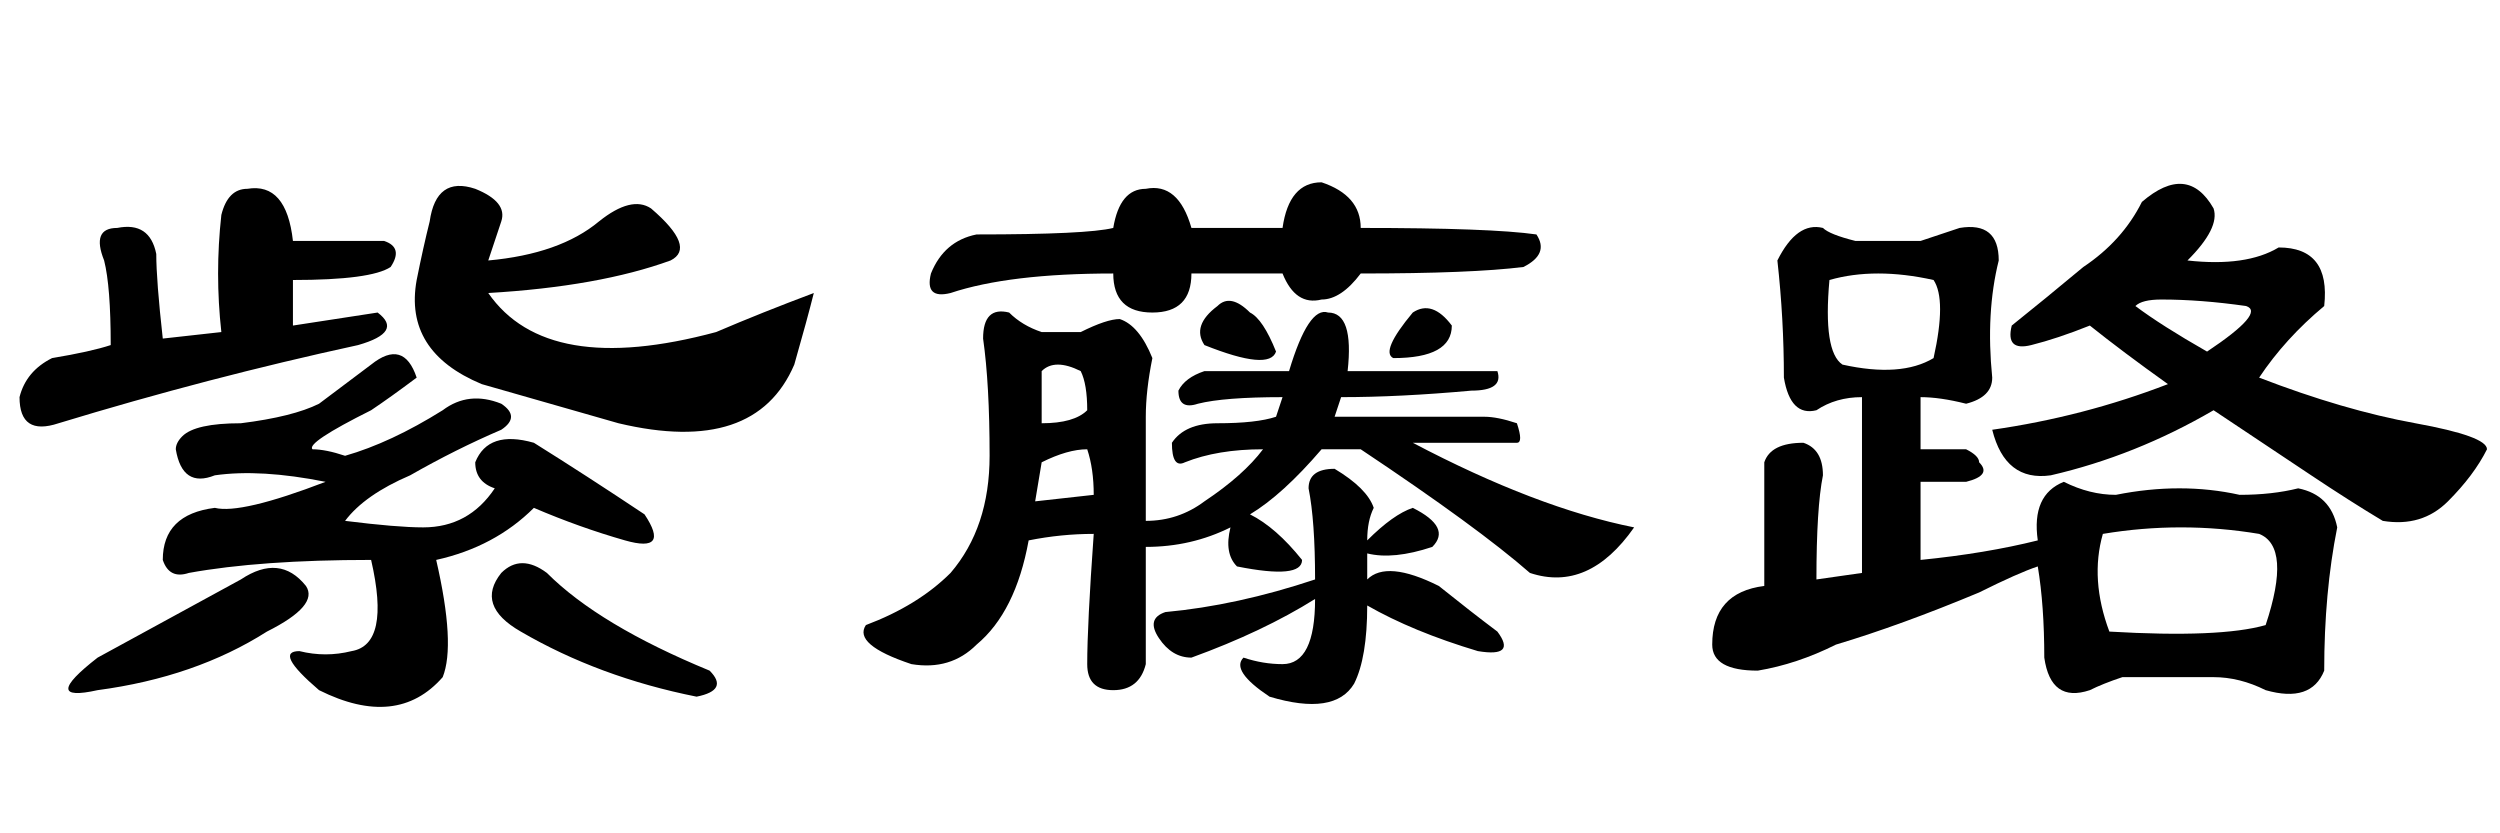 <?xml version='1.0' encoding='UTF-8'?>
<!-- This file was generated by dvisvgm 2.3.5 -->
<svg height='10.5pt' version='1.1' viewBox='-72 -74.051 31.5 10.5' width='31.5pt' xmlns='http://www.w3.org/2000/svg' xmlns:xlink='http://www.w3.org/1999/xlink'>
<defs>
<path d='M4.676 -1.969Q3.281 -1.969 2.379 -1.805Q2.133 -1.723 2.051 -1.969Q2.051 -2.543 2.707 -2.625Q3.035 -2.543 4.102 -2.953Q3.281 -3.117 2.707 -3.035Q2.297 -2.871 2.215 -3.363Q2.215 -3.445 2.297 -3.527Q2.461 -3.691 3.035 -3.691Q3.691 -3.773 4.02 -3.937Q4.348 -4.184 4.676 -4.43Q5.086 -4.758 5.25 -4.266Q4.922 -4.02 4.676 -3.855Q3.855 -3.445 3.937 -3.363Q4.102 -3.363 4.348 -3.281Q4.922 -3.445 5.578 -3.855Q5.906 -4.102 6.316 -3.937Q6.562 -3.773 6.316 -3.609Q5.742 -3.363 5.168 -3.035Q4.594 -2.789 4.348 -2.461Q5.004 -2.379 5.332 -2.379Q5.906 -2.379 6.234 -2.871Q5.988 -2.953 5.988 -3.199Q6.152 -3.609 6.727 -3.445Q7.383 -3.035 8.121 -2.543Q8.449 -2.051 7.875 -2.215T6.727 -2.625Q6.234 -2.133 5.496 -1.969Q5.742 -0.902 5.578 -0.492Q5.004 0.164 4.02 -0.328Q3.445 -0.82 3.773 -0.82Q4.102 -0.738 4.43 -0.82Q4.922 -0.902 4.676 -1.969ZM3.117 -6.645Q3.609 -6.727 3.691 -5.988H4.84Q5.086 -5.906 4.922 -5.66Q4.676 -5.496 3.691 -5.496V-4.922L4.758 -5.086Q5.086 -4.84 4.512 -4.676Q2.625 -4.266 0.738 -3.691Q0.246 -3.527 0.246 -4.02Q0.328 -4.348 0.656 -4.512Q1.148 -4.594 1.395 -4.676Q1.395 -5.414 1.312 -5.742Q1.148 -6.152 1.477 -6.152Q1.887 -6.234 1.969 -5.824Q1.969 -5.496 2.051 -4.758L2.789 -4.84Q2.707 -5.578 2.789 -6.316Q2.871 -6.645 3.117 -6.645ZM5.988 -6.645Q6.398 -6.48 6.316 -6.234T6.152 -5.742Q7.055 -5.824 7.547 -6.234Q7.957 -6.562 8.203 -6.398Q8.777 -5.906 8.449 -5.742Q7.547 -5.414 6.152 -5.332Q6.891 -4.266 9.023 -4.84Q9.598 -5.086 10.254 -5.332Q10.172 -5.004 10.008 -4.43Q9.516 -3.281 7.793 -3.691Q7.219 -3.855 6.07 -4.184Q5.086 -4.594 5.25 -5.496Q5.332 -5.906 5.414 -6.234Q5.496 -6.809 5.988 -6.645ZM3.035 -1.723Q3.527 -2.051 3.855 -1.641Q4.02 -1.395 3.363 -1.066Q2.461 -0.492 1.23 -0.328Q0.492 -0.164 1.23 -0.738Q2.133 -1.23 3.035 -1.723ZM6.316 -1.805Q6.562 -2.051 6.891 -1.805Q7.547 -1.148 8.941 -0.574Q9.187 -0.328 8.777 -0.246Q7.547 -0.492 6.562 -1.066Q5.988 -1.395 6.316 -1.805Z' id='g0-12891'/>
<path d='M2.215 -5.086Q2.379 -4.922 2.625 -4.84H3.117Q3.445 -5.004 3.609 -5.004Q3.855 -4.922 4.02 -4.512Q3.937 -4.102 3.937 -3.773V-2.461Q4.348 -2.461 4.676 -2.707Q5.168 -3.035 5.414 -3.363Q4.84 -3.363 4.43 -3.199Q4.266 -3.117 4.266 -3.445Q4.43 -3.691 4.84 -3.691Q5.332 -3.691 5.578 -3.773L5.66 -4.02Q4.922 -4.02 4.594 -3.937Q4.348 -3.855 4.348 -4.102Q4.43 -4.266 4.676 -4.348H5.742Q5.988 -5.168 6.234 -5.086Q6.562 -5.086 6.48 -4.348H8.367Q8.449 -4.102 8.039 -4.102Q7.137 -4.02 6.398 -4.02L6.316 -3.773H8.203Q8.367 -3.773 8.613 -3.691Q8.695 -3.445 8.613 -3.445H7.301Q8.859 -2.625 10.09 -2.379Q9.516 -1.559 8.777 -1.805Q8.121 -2.379 6.645 -3.363H6.152Q5.66 -2.789 5.25 -2.543Q5.578 -2.379 5.906 -1.969Q5.906 -1.723 5.086 -1.887Q4.922 -2.051 5.004 -2.379Q4.512 -2.133 3.937 -2.133V-0.656Q3.855 -0.328 3.527 -0.328T3.199 -0.656Q3.199 -1.148 3.281 -2.297Q2.871 -2.297 2.461 -2.215Q2.297 -1.312 1.805 -0.902Q1.477 -0.574 0.984 -0.656Q0.246 -0.902 0.41 -1.148Q1.066 -1.395 1.477 -1.805Q1.969 -2.379 1.969 -3.281T1.887 -4.758Q1.887 -5.168 2.215 -5.086ZM1.805 -6.07Q3.199 -6.07 3.527 -6.152Q3.609 -6.645 3.937 -6.645Q4.348 -6.727 4.512 -6.152H5.66Q5.742 -6.727 6.152 -6.727Q6.645 -6.562 6.645 -6.152Q8.285 -6.152 8.859 -6.07Q9.023 -5.824 8.695 -5.66Q8.039 -5.578 6.645 -5.578Q6.398 -5.25 6.152 -5.25Q5.824 -5.168 5.66 -5.578H4.512Q4.512 -5.086 4.02 -5.086T3.527 -5.578Q2.215 -5.578 1.477 -5.332Q1.148 -5.25 1.23 -5.578Q1.395 -5.988 1.805 -6.07ZM5.988 -2.871Q5.988 -3.117 6.316 -3.117Q6.727 -2.871 6.809 -2.625Q6.727 -2.461 6.727 -2.215Q7.055 -2.543 7.301 -2.625Q7.793 -2.379 7.547 -2.133Q7.055 -1.969 6.727 -2.051V-1.723Q6.973 -1.969 7.629 -1.641Q8.039 -1.312 8.367 -1.066Q8.613 -0.738 8.121 -0.82Q7.301 -1.066 6.727 -1.395Q6.727 -0.738 6.562 -0.41Q6.316 0 5.496 -0.246Q5.004 -0.574 5.168 -0.738Q5.414 -0.656 5.66 -0.656Q6.07 -0.656 6.07 -1.477Q5.414 -1.066 4.512 -0.738Q4.266 -0.738 4.102 -0.984T4.184 -1.312Q5.086 -1.395 6.07 -1.723Q6.07 -2.461 5.988 -2.871ZM4.84 -5.168Q5.004 -5.332 5.25 -5.086Q5.414 -5.004 5.578 -4.594Q5.496 -4.348 4.676 -4.676Q4.512 -4.922 4.84 -5.168ZM7.301 -5.086Q7.547 -5.25 7.793 -4.922Q7.793 -4.512 7.055 -4.512Q6.891 -4.594 7.301 -5.086ZM3.281 -2.789Q3.281 -3.117 3.199 -3.363Q2.953 -3.363 2.625 -3.199L2.543 -2.707L3.281 -2.789ZM2.625 -3.691Q3.035 -3.691 3.199 -3.855Q3.199 -4.184 3.117 -4.348Q2.789 -4.512 2.625 -4.348V-3.691Z' id='g0-15124'/>
<path d='M5.988 -6.48Q6.562 -6.973 6.891 -6.398Q6.973 -6.152 6.562 -5.742Q7.301 -5.66 7.711 -5.906Q8.367 -5.906 8.285 -5.168Q7.793 -4.758 7.465 -4.266Q8.531 -3.855 9.434 -3.691T10.336 -3.363Q10.172 -3.035 9.844 -2.707T9.023 -2.461Q8.613 -2.707 8.121 -3.035T6.891 -3.855Q5.906 -3.281 4.84 -3.035Q4.266 -2.953 4.102 -3.609Q5.25 -3.773 6.316 -4.184Q5.742 -4.594 5.332 -4.922Q4.922 -4.758 4.594 -4.676T4.348 -4.922Q4.758 -5.25 5.25 -5.66Q5.742 -5.988 5.988 -6.48ZM6.809 -4.594Q7.547 -5.086 7.301 -5.168Q6.727 -5.25 6.234 -5.25Q5.988 -5.25 5.906 -5.168Q6.234 -4.922 6.809 -4.594ZM3.199 -5.988Q3.445 -6.07 3.691 -6.152Q4.184 -6.234 4.184 -5.742Q4.02 -5.086 4.102 -4.266Q4.102 -4.02 3.773 -3.937Q3.445 -4.02 3.199 -4.02V-3.363H3.773Q3.937 -3.281 3.937 -3.199Q4.102 -3.035 3.773 -2.953H3.199V-1.969Q4.02 -2.051 4.676 -2.215Q4.594 -2.789 5.004 -2.953Q5.332 -2.789 5.66 -2.789Q6.48 -2.953 7.219 -2.789Q7.629 -2.789 7.957 -2.871Q8.367 -2.789 8.449 -2.379Q8.285 -1.559 8.285 -0.574Q8.121 -0.164 7.547 -0.328Q7.219 -0.492 6.891 -0.492Q6.316 -0.492 5.742 -0.492Q5.496 -0.41 5.332 -0.328Q4.84 -0.164 4.758 -0.738Q4.758 -1.395 4.676 -1.887Q4.43 -1.805 3.937 -1.559Q2.953 -1.148 2.133 -0.902Q1.641 -0.656 1.148 -0.574Q0.574 -0.574 0.574 -0.902Q0.574 -1.559 1.23 -1.641V-3.199Q1.312 -3.445 1.723 -3.445Q1.969 -3.363 1.969 -3.035Q1.887 -2.625 1.887 -1.723L2.461 -1.805V-4.02Q2.133 -4.02 1.887 -3.855Q1.559 -3.773 1.477 -4.266Q1.477 -5.004 1.395 -5.742Q1.641 -6.234 1.969 -6.152Q2.051 -6.07 2.379 -5.988H3.199ZM3.363 -5.496Q2.625 -5.66 2.051 -5.496Q1.969 -4.594 2.215 -4.43Q2.953 -4.266 3.363 -4.512Q3.527 -5.25 3.363 -5.496ZM7.465 -2.297Q6.48 -2.461 5.496 -2.297Q5.332 -1.723 5.578 -1.066Q6.973 -0.984 7.547 -1.148Q7.875 -2.133 7.465 -2.297Z' id='g0-17183'/>
</defs>
<g id='page1'>
<use x='-72' xlink:href='#g0-12891' y='-65.027'/>
<use x='-61.5' xlink:href='#g0-15124' y='-65.027'/>
<use x='-51' xlink:href='#g0-17183' y='-65.027'/>
</g>
</svg>